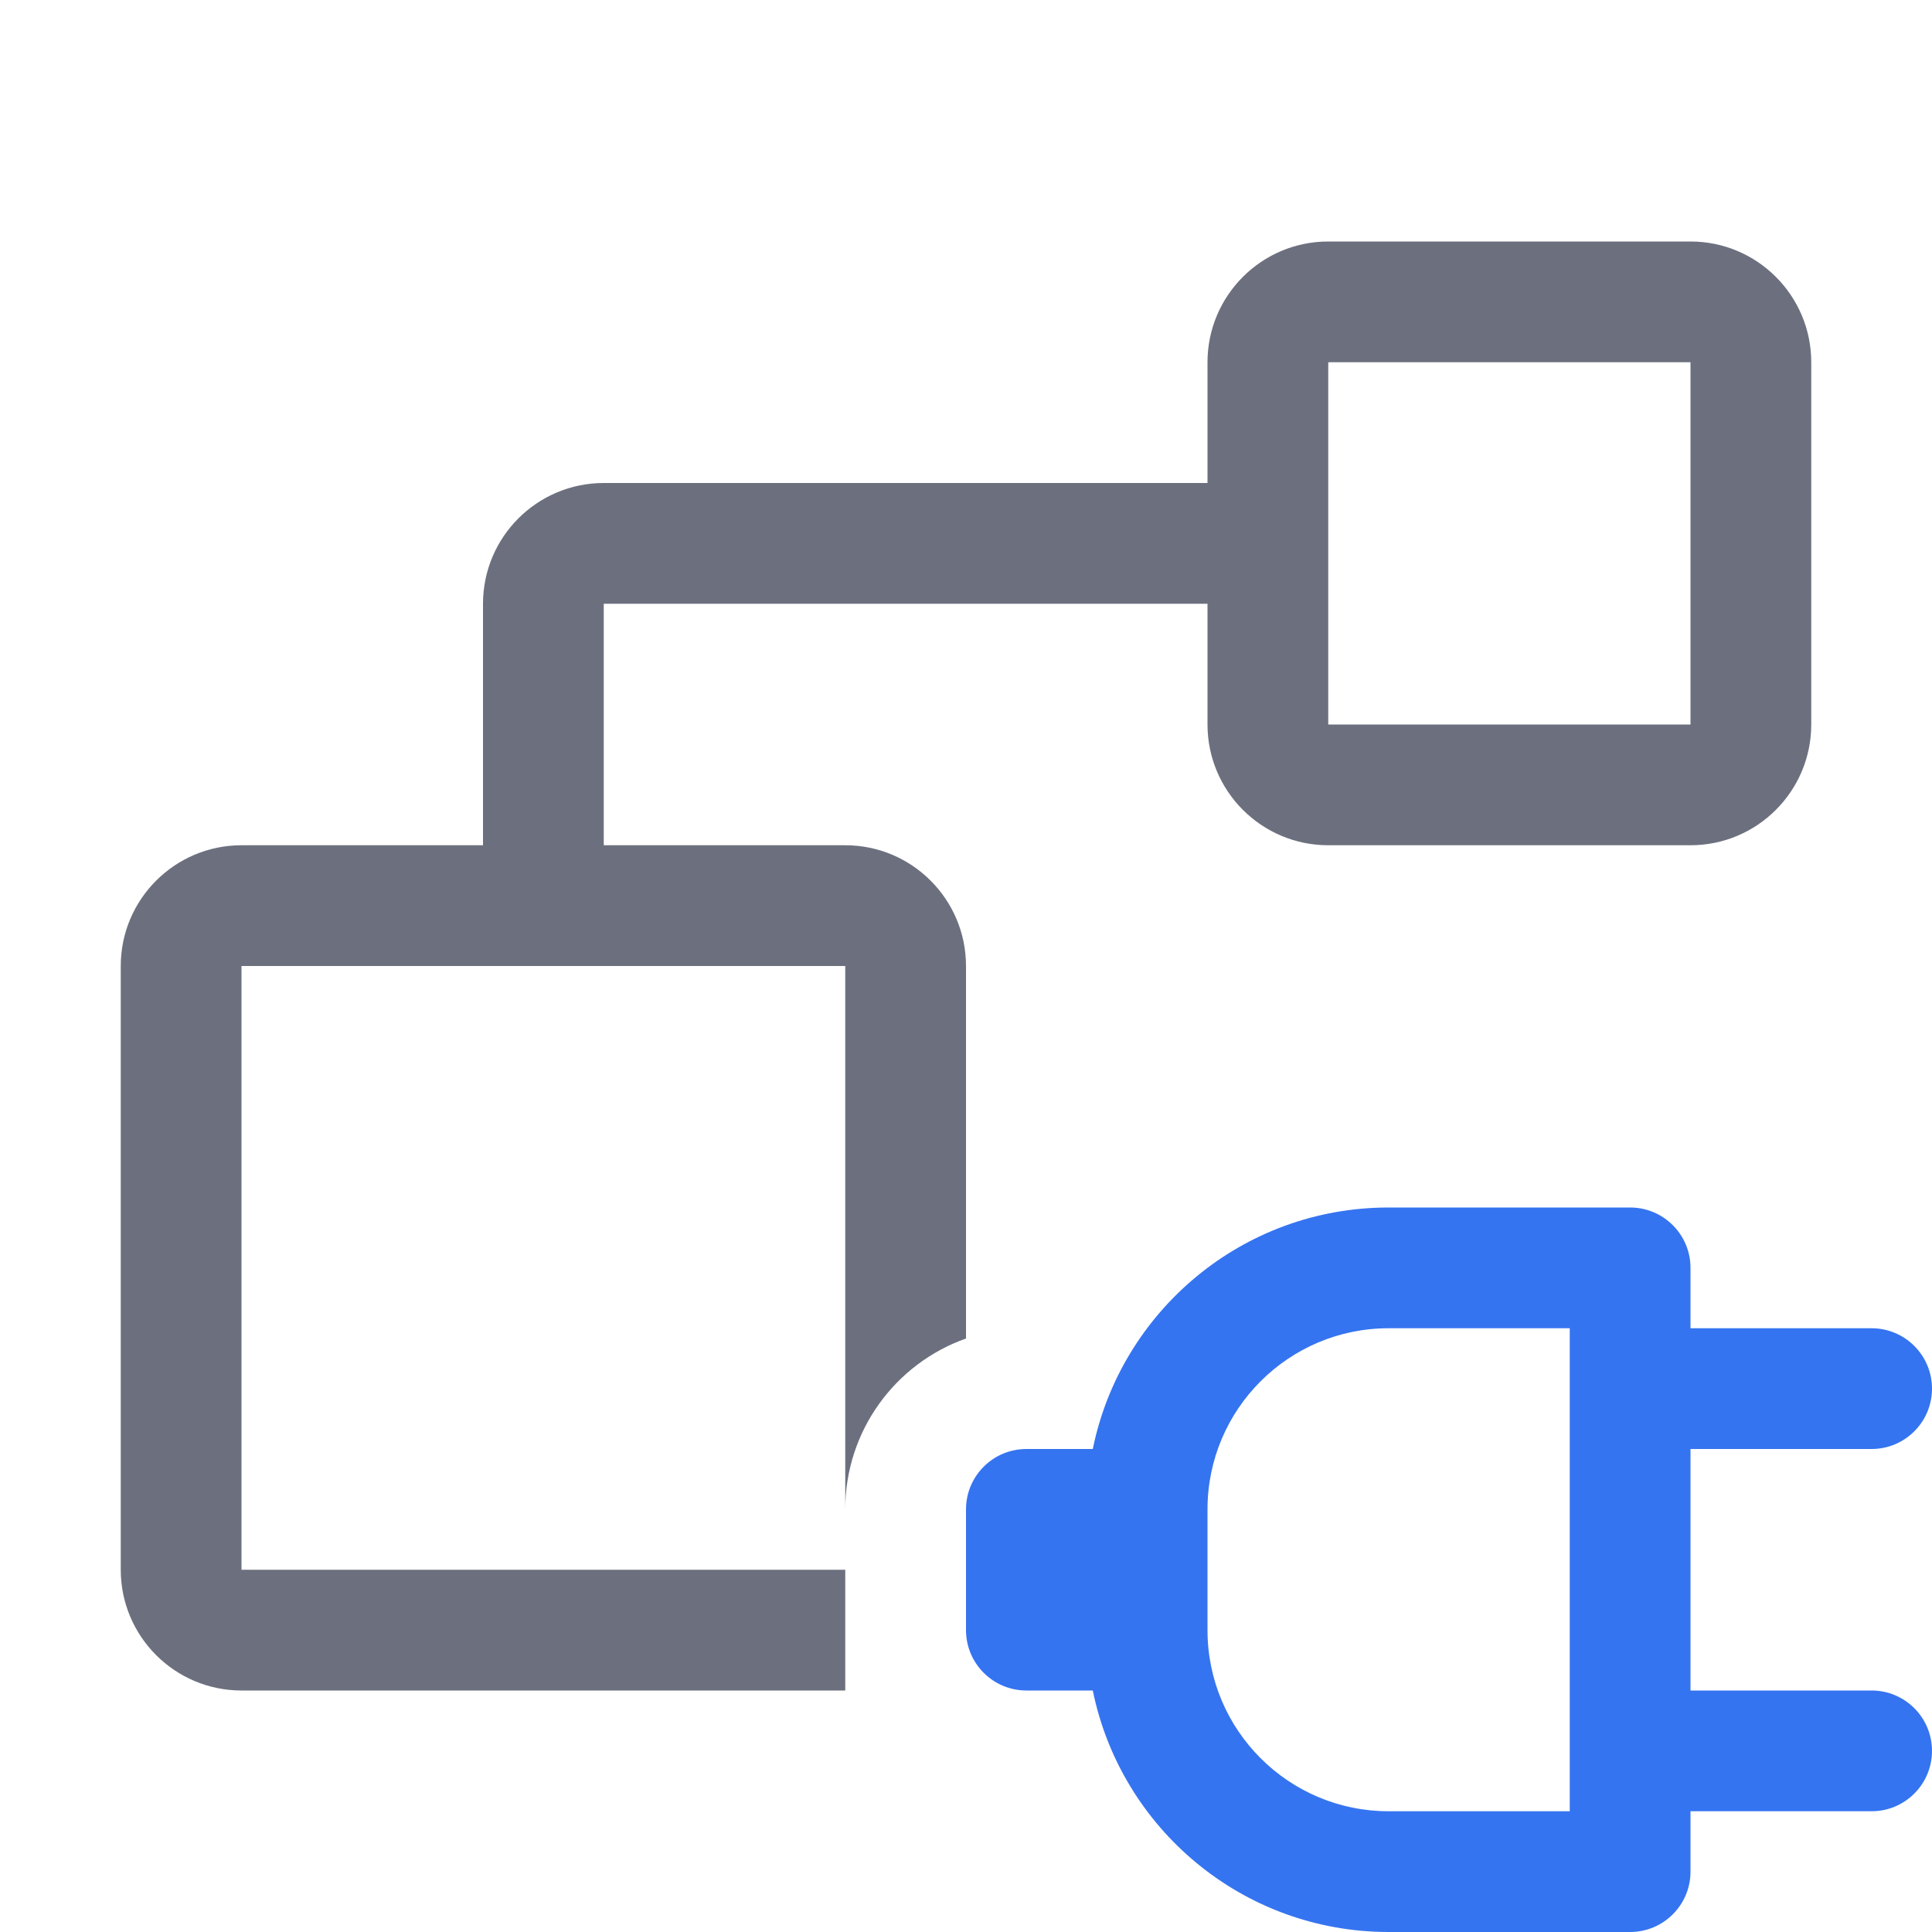 <svg width="16" height="16" viewBox="0 0 16 16" fill="none" xmlns="http://www.w3.org/2000/svg">
<path fill-rule="evenodd" clip-rule="evenodd" d="M9.05 12C9.282 10.859 10.29 10 11.5 10H13.5C13.776 10 14 10.224 14 10.5V11H15.5C15.776 11 16 11.224 16 11.5C16 11.776 15.776 12 15.5 12H14V14H15.5C15.776 14 16 14.224 16 14.5C16 14.776 15.776 15 15.5 15H14V15.5C14 15.776 13.776 16 13.5 16H11.5C10.29 16 9.282 15.141 9.05 14H8.5C8.224 14 8 13.776 8 13.5V12.5C8 12.224 8.224 12 8.5 12H9.05ZM10 13.5V12.5C10 11.672 10.672 11 11.5 11H13V15H11.5C10.672 15 10 14.328 10 13.5Z" fill="#3574F0"/>
<path fill-rule="evenodd" clip-rule="evenodd" d="M11 2C10.448 2 10 2.448 10 3V4H5C4.448 4 4 4.448 4 5V7H2C1.448 7 1 7.448 1 8V13C1 13.552 1.448 14 2 14H7V13H2L2 8H7V12.5C7 11.847 7.417 11.291 8 11.085V8C8 7.448 7.552 7 7 7H5V5H10V6C10 6.552 10.448 7 11 7H14C14.552 7 15 6.552 15 6V3C15 2.448 14.552 2 14 2H11ZM14 3H11V6H14V3Z" fill="#6C707E"/>
</svg>
